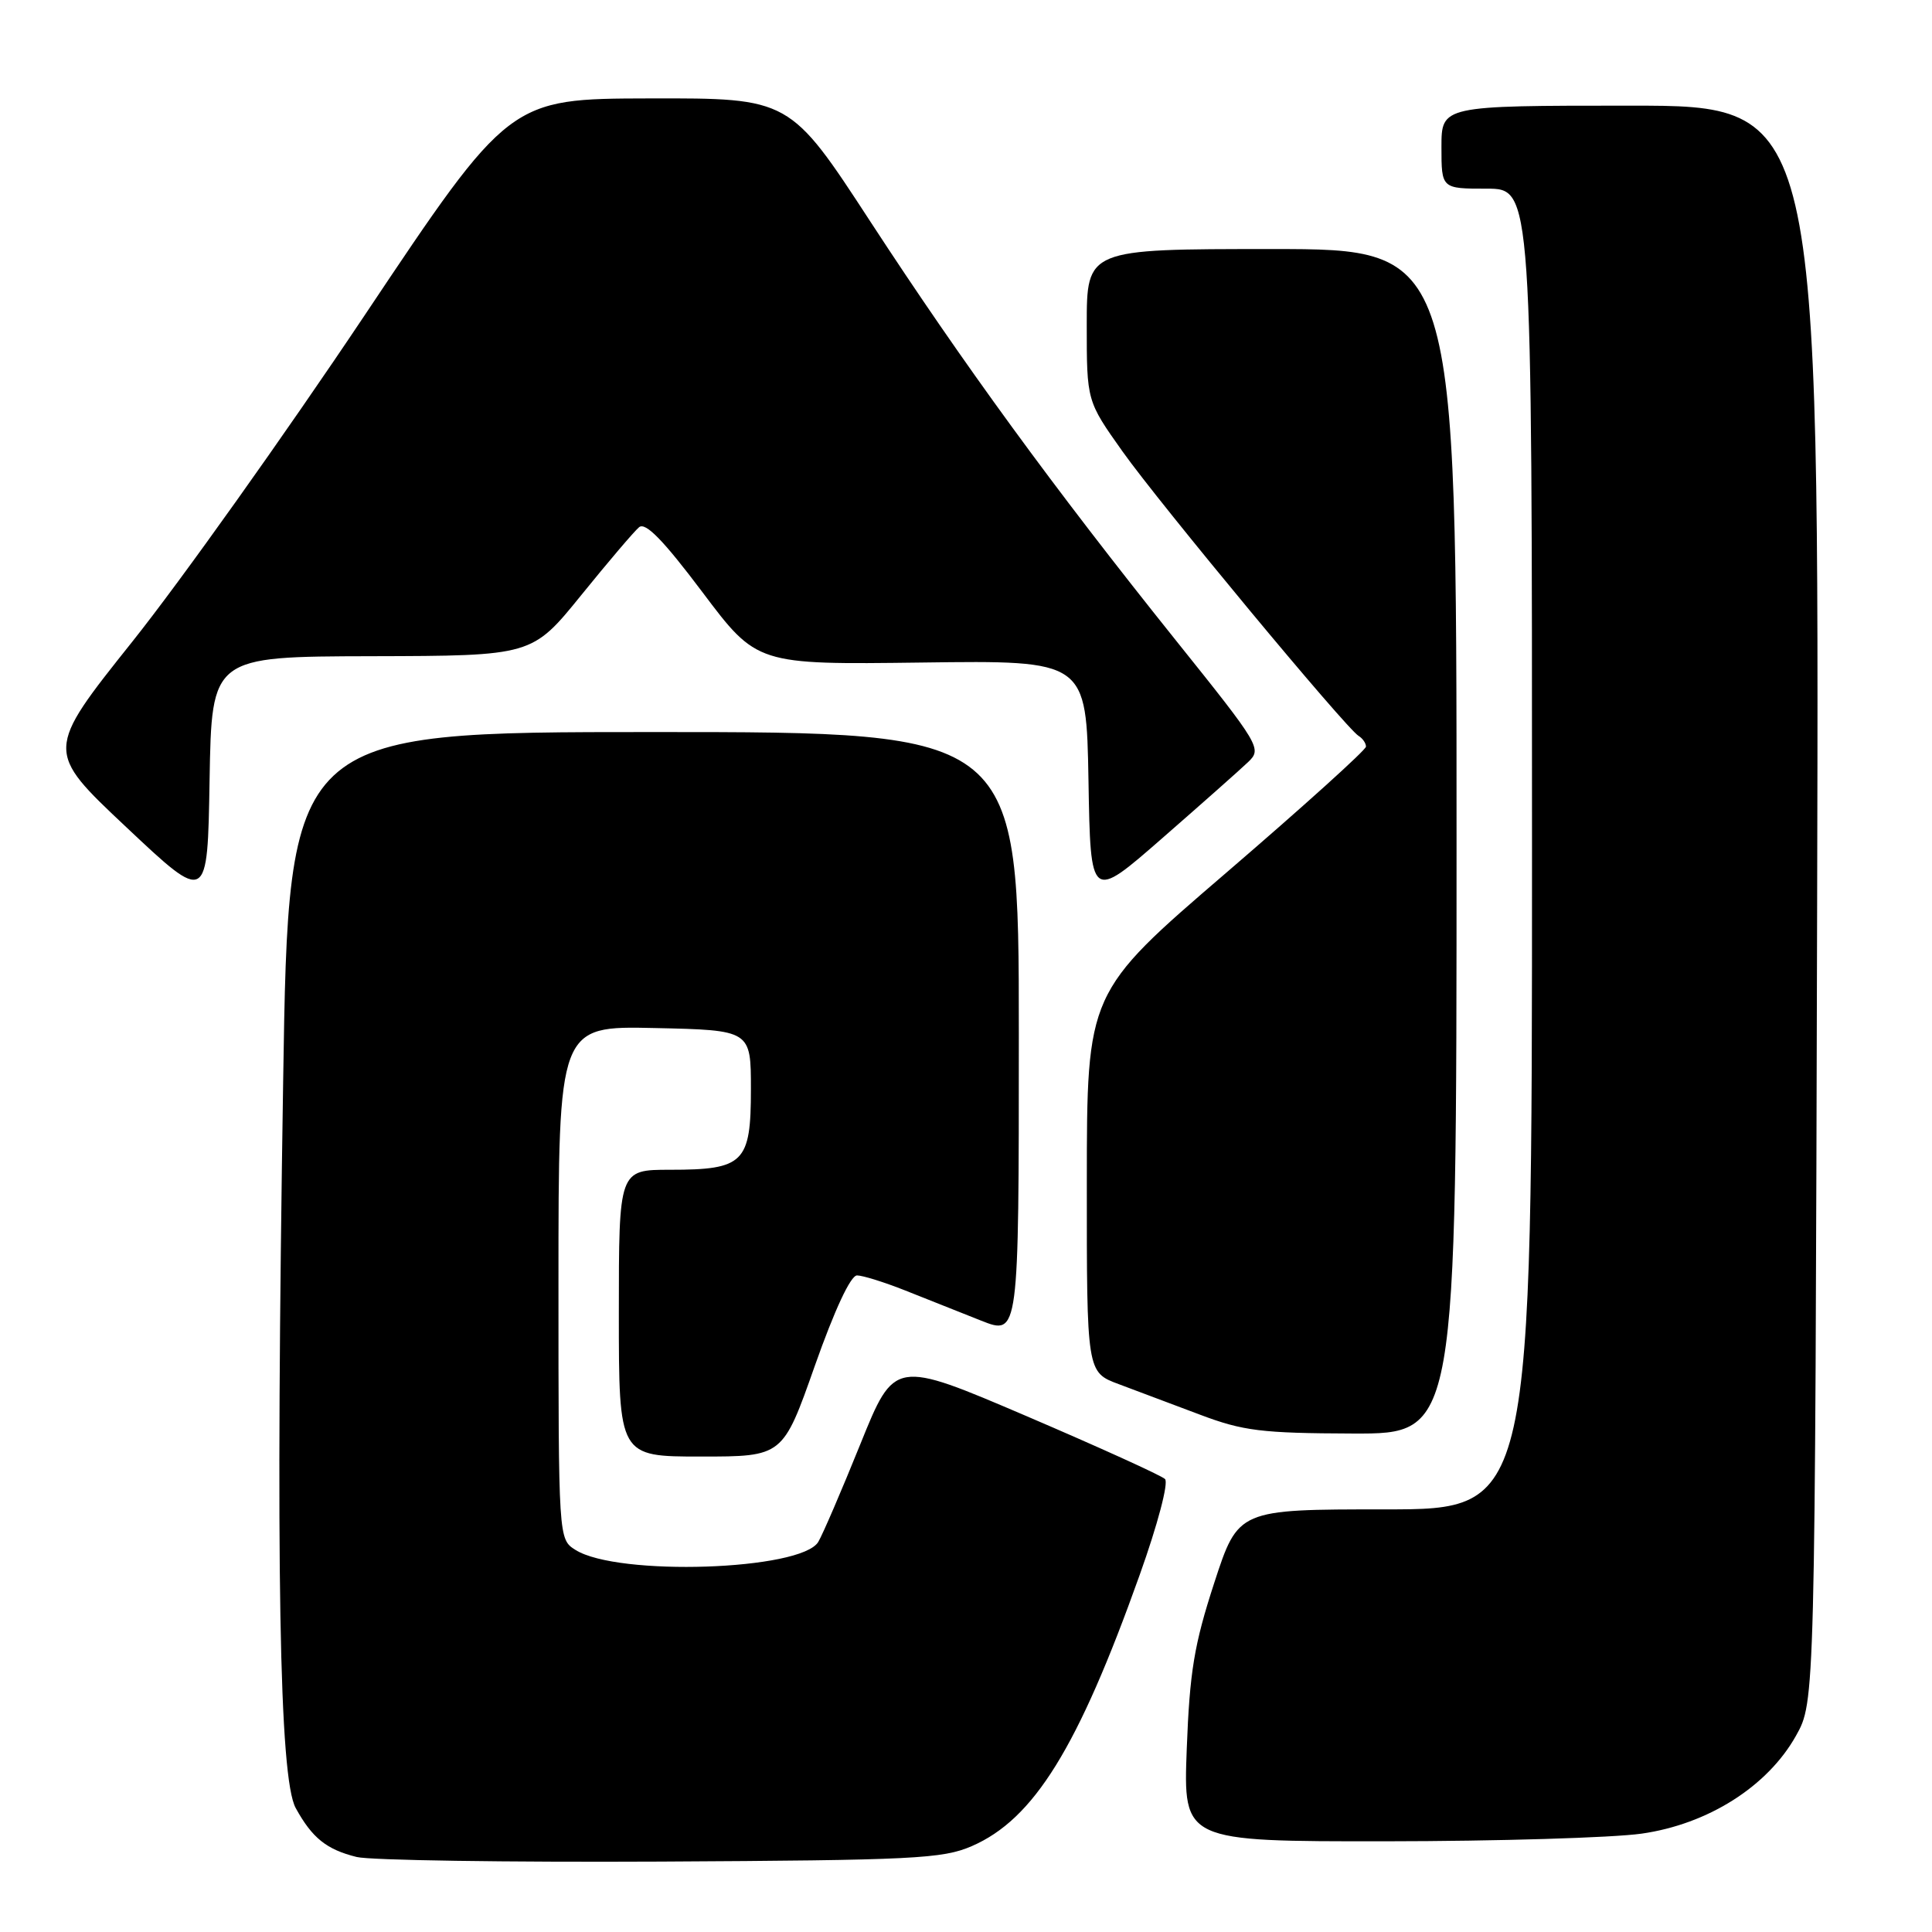 <?xml version="1.0" encoding="UTF-8" standalone="no"?>
<!DOCTYPE svg PUBLIC "-//W3C//DTD SVG 1.1//EN" "http://www.w3.org/Graphics/SVG/1.1/DTD/svg11.dtd" >
<svg xmlns="http://www.w3.org/2000/svg" xmlns:xlink="http://www.w3.org/1999/xlink" version="1.1" viewBox="0 0 256 256">
 <g >
 <path fill="currentColor"
d=" M 128.77 244.62 C 137.00 241.05 142.84 231.61 151.02 208.67 C 153.41 201.98 154.86 196.47 154.37 195.98 C 153.89 195.51 145.63 191.76 136.01 187.64 C 118.52 180.16 118.52 180.16 114.01 191.33 C 111.53 197.47 109.02 203.31 108.43 204.30 C 106.19 208.09 81.84 208.90 76.25 205.37 C 74.00 203.95 74.00 203.95 74.00 169.95 C 74.00 135.94 74.00 135.94 86.75 136.22 C 99.50 136.50 99.50 136.50 99.50 144.33 C 99.50 154.08 98.58 155.00 88.81 155.00 C 82.00 155.00 82.00 155.00 82.00 174.00 C 82.00 193.00 82.00 193.00 92.86 193.00 C 103.73 193.00 103.73 193.00 107.96 181.00 C 110.58 173.58 112.71 169.00 113.56 169.00 C 114.31 169.00 117.19 169.90 119.96 171.00 C 122.73 172.10 127.25 173.89 130.00 174.99 C 135.00 176.97 135.00 176.97 135.00 136.99 C 135.00 97.00 135.00 97.00 86.62 97.00 C 38.24 97.00 38.24 97.00 37.52 143.25 C 36.51 207.63 37.00 235.58 39.18 239.57 C 41.36 243.54 43.26 245.07 47.26 246.06 C 49.04 246.50 67.15 246.77 87.50 246.67 C 121.06 246.49 124.90 246.30 128.77 244.62 Z  M 217.50 242.97 C 226.32 241.72 234.22 236.71 237.98 229.99 C 240.50 225.50 240.50 225.50 240.78 119.75 C 241.05 14.00 241.05 14.00 216.03 14.00 C 191.00 14.00 191.00 14.00 191.00 19.50 C 191.00 25.00 191.00 25.00 197.00 25.00 C 203.00 25.00 203.00 25.00 203.00 112.50 C 203.00 200.00 203.00 200.00 183.54 200.00 C 164.07 200.00 164.07 200.00 160.89 209.75 C 158.23 217.92 157.64 221.49 157.25 231.75 C 156.79 244.00 156.79 244.00 183.65 243.98 C 198.42 243.97 213.65 243.51 217.50 242.97 Z  M 193.00 111.50 C 193.00 33.00 193.00 33.00 168.50 33.00 C 144.00 33.00 144.00 33.00 144.00 43.07 C 144.00 53.14 144.00 53.14 148.74 59.82 C 153.69 66.79 178.30 96.45 180.02 97.51 C 180.56 97.84 181.00 98.48 181.00 98.93 C 181.00 99.37 172.68 106.88 162.51 115.62 C 144.02 131.50 144.02 131.50 144.01 156.67 C 144.00 181.83 144.00 181.83 148.25 183.41 C 150.59 184.28 155.43 186.10 159.00 187.45 C 164.72 189.61 167.15 189.91 179.25 189.95 C 193.00 190.00 193.00 190.00 193.00 111.50 Z  M 49.27 86.95 C 70.50 86.90 70.50 86.90 77.00 78.88 C 80.58 74.46 84.03 70.40 84.68 69.86 C 85.53 69.15 87.88 71.56 93.08 78.47 C 100.30 88.07 100.30 88.07 122.13 87.79 C 143.95 87.50 143.95 87.50 144.23 103.43 C 144.50 119.37 144.50 119.37 154.00 111.07 C 159.22 106.51 164.35 101.97 165.39 100.97 C 167.23 99.21 166.99 98.80 155.79 84.83 C 139.50 64.49 127.69 48.30 115.36 29.41 C 104.66 13.00 104.66 13.00 86.08 13.04 C 67.50 13.08 67.50 13.08 48.31 41.79 C 37.75 57.58 23.91 77.03 17.55 85.00 C 5.99 99.50 5.99 99.50 16.75 109.62 C 27.50 119.74 27.50 119.74 27.77 103.37 C 28.05 87.00 28.05 87.00 49.27 86.95 Z "/>
</g>
</svg>